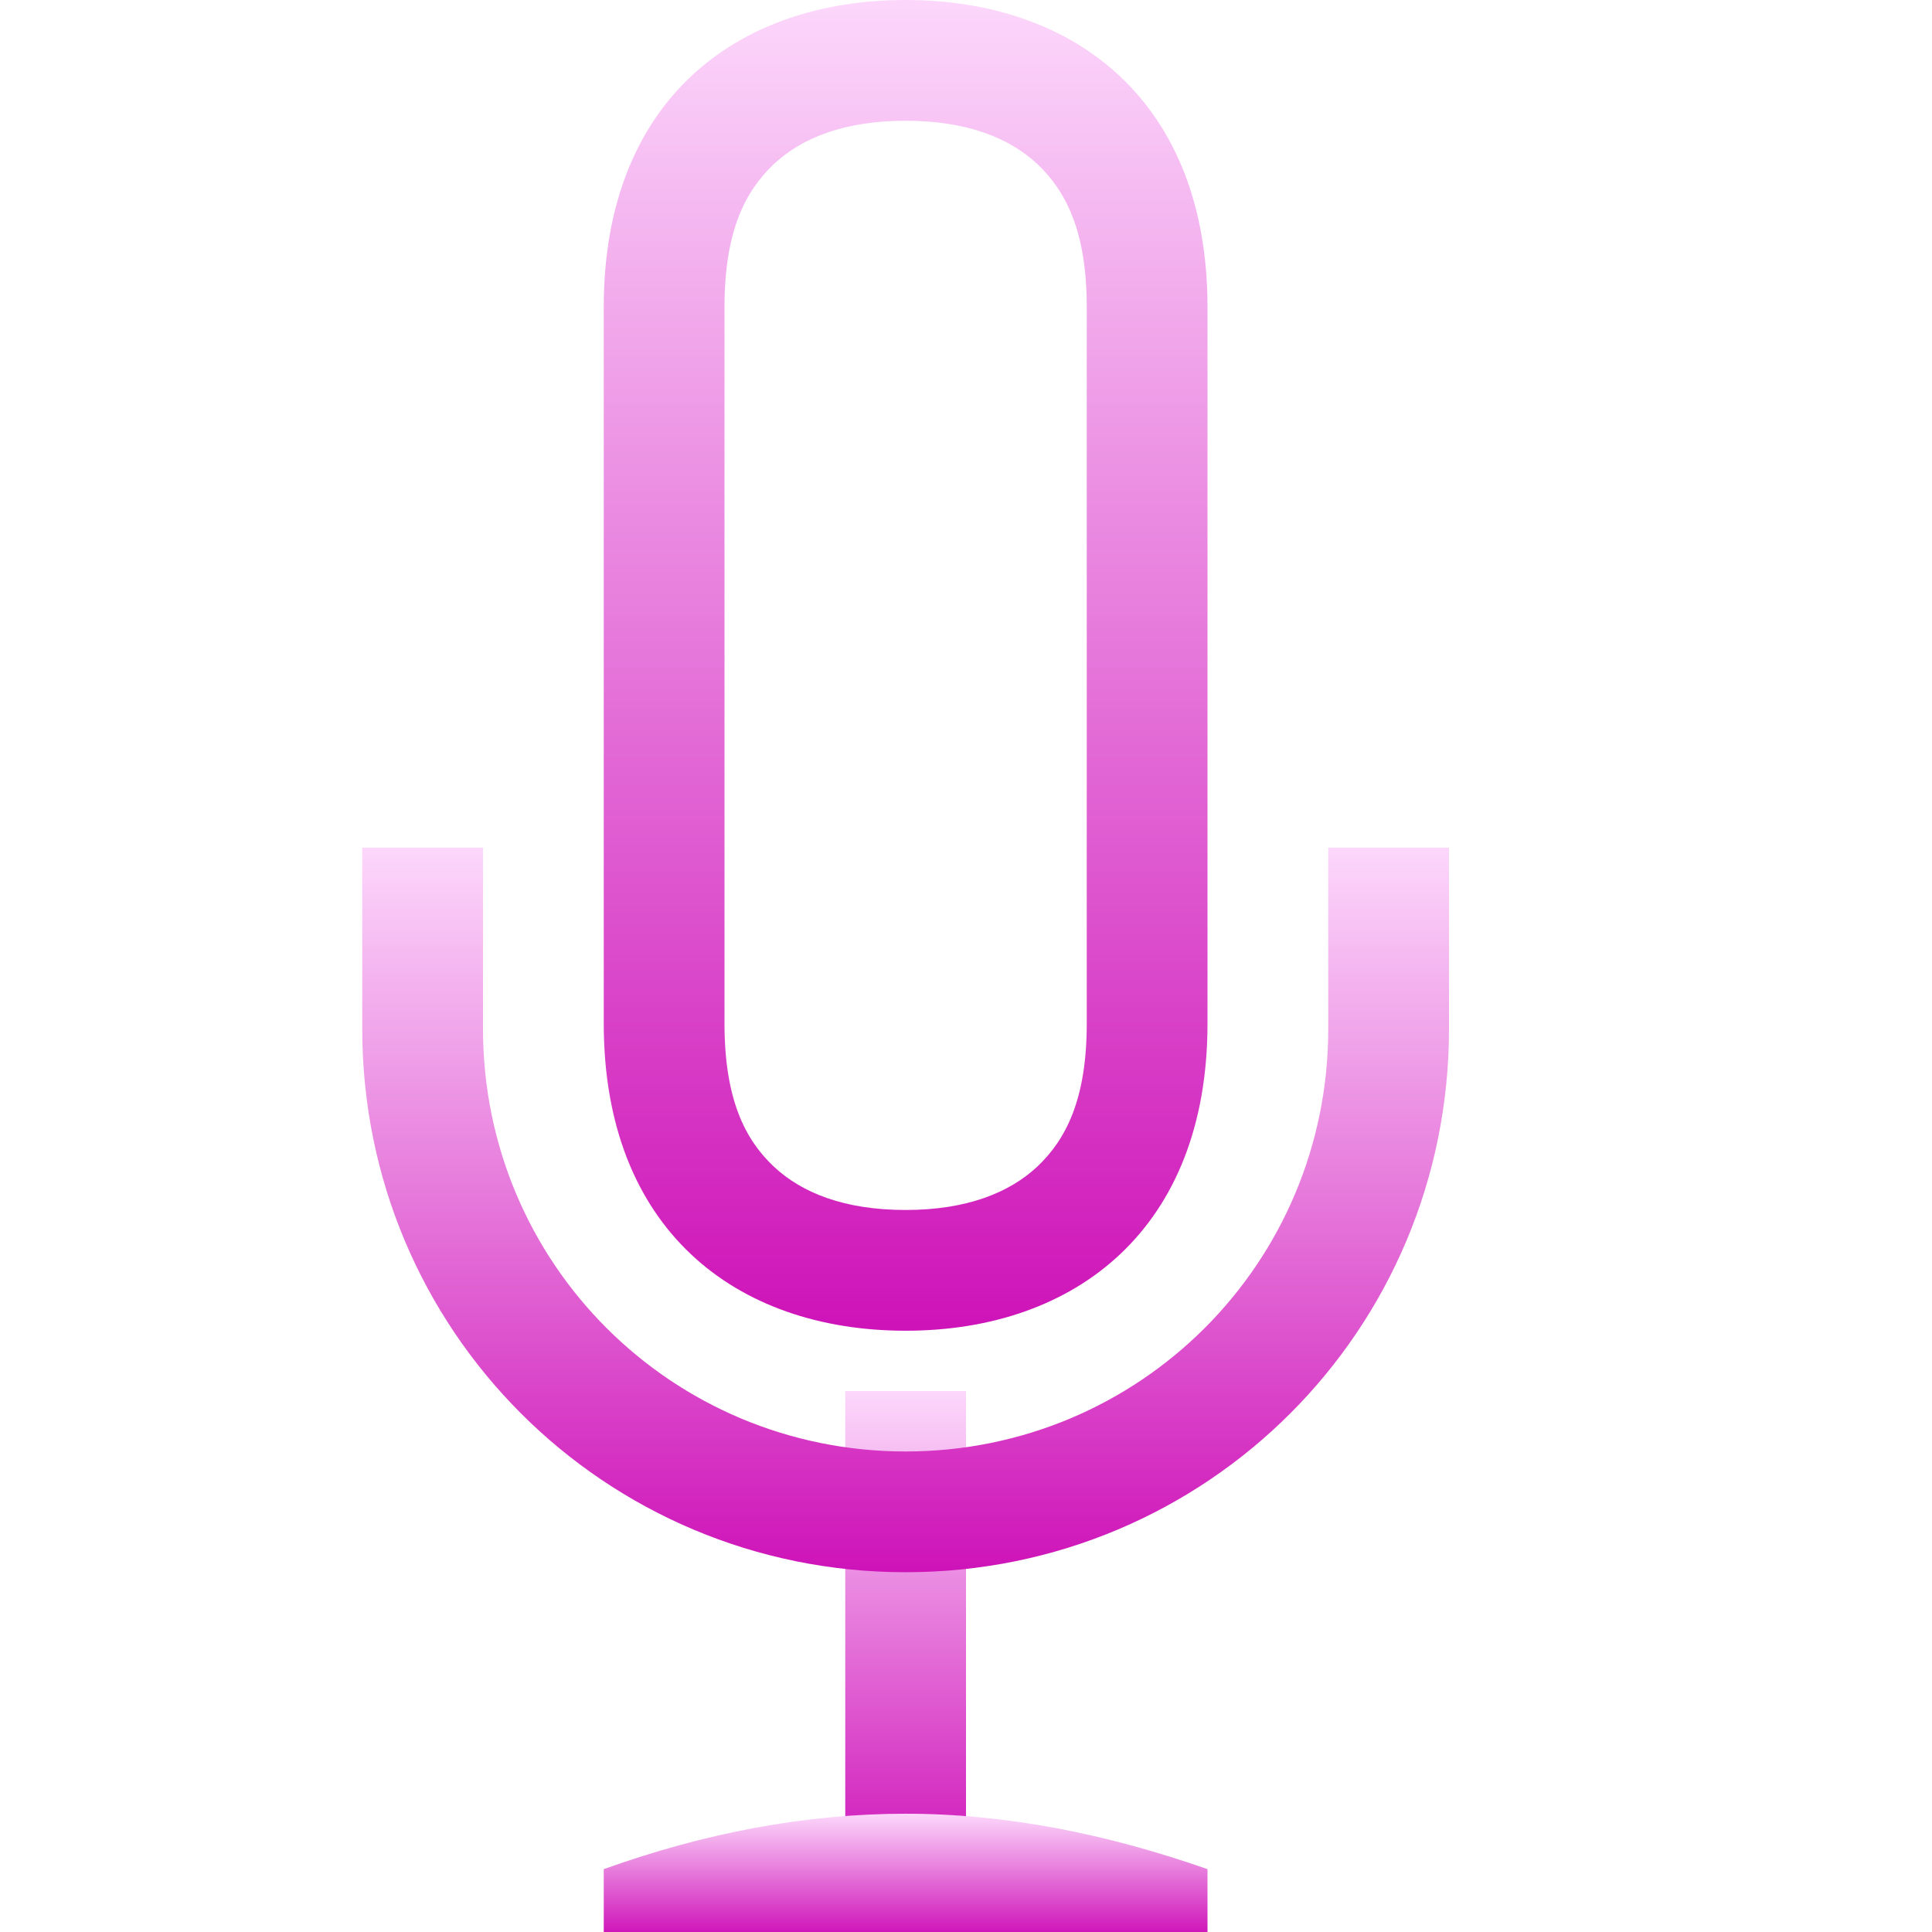 <svg xmlns="http://www.w3.org/2000/svg" xmlns:xlink="http://www.w3.org/1999/xlink" width="64px" height="64px" viewBox="0 0 64 64" version="1.1">
<defs>
<linearGradient id="linear0" gradientUnits="userSpaceOnUse" x1="0" y1="0" x2="0" y2="1" gradientTransform="matrix(20,0,0,44.083,20,0)">
<stop offset="0" style="stop-color:#fcd7fb;stop-opacity:1;"/>
<stop offset="1" style="stop-color:#ce13b8;stop-opacity:1;"/>
</linearGradient>
<linearGradient id="linear1" gradientUnits="userSpaceOnUse" x1="0" y1="0" x2="0" y2="1" gradientTransform="matrix(4,0,0,16,28,46.083)">
<stop offset="0" style="stop-color:#fcd7fb;stop-opacity:1;"/>
<stop offset="1" style="stop-color:#ce13b8;stop-opacity:1;"/>
</linearGradient>
<linearGradient id="linear2" gradientUnits="userSpaceOnUse" x1="0" y1="0" x2="0" y2="1" gradientTransform="matrix(20,0,0,4,20,60.083)">
<stop offset="0" style="stop-color:#fcd7fb;stop-opacity:1;"/>
<stop offset="1" style="stop-color:#ce13b8;stop-opacity:1;"/>
</linearGradient>
<linearGradient id="linear3" gradientUnits="userSpaceOnUse" x1="0" y1="0" x2="0" y2="1" gradientTransform="matrix(36,0,0,24,12,28.083)">
<stop offset="0" style="stop-color:#fcd7fb;stop-opacity:1;"/>
<stop offset="1" style="stop-color:#ce13b8;stop-opacity:1;"/>
</linearGradient>
</defs>
<g id="surface1">
<path style=" stroke:none;fill-rule:nonzero;fill:url(#linear0);" d="M 30 0 C 24.355 0 20 3.375 20 10.172 L 20 33.906 C 20 40.703 24.355 44.082 30 44.082 C 35.645 44.082 40 40.688 40 33.906 L 40 10.172 C 40 3.391 35.645 0 30 0 Z M 30 4 C 32.02 4 33.438 4.566 34.371 5.441 C 35.297 6.324 36 7.637 36 10.172 L 36 33.906 C 36 36.441 35.297 37.754 34.371 38.637 C 33.438 39.512 32.02 40.082 30 40.082 C 27.973 40.082 26.562 39.516 25.629 38.641 C 24.703 37.766 24 36.449 24 33.906 L 24 10.172 C 24 7.629 24.703 6.324 25.629 5.441 C 26.562 4.566 27.973 4 30 4 Z M 30 4 "/>
<path style=" stroke:none;fill-rule:nonzero;fill:url(#linear1);" d="M 28 46.082 L 32 46.082 L 32 62.082 L 28 62.082 Z M 28 46.082 "/>
<path style=" stroke:none;fill-rule:nonzero;fill:url(#linear2);" d="M 30 60.082 C 26.668 60.082 23.328 60.723 20 61.918 L 20 64.082 L 40 64.082 L 40 61.918 C 36.668 60.75 33.332 60.082 30 60.082 Z M 30 60.082 "/>
<path style=" stroke:none;fill-rule:nonzero;fill:url(#linear3);" d="M 12 28.082 L 12 34.082 C 12 44.059 20.027 52.082 30 52.082 C 39.973 52.082 48 44.059 48 34.082 L 48 28.082 L 44 28.082 L 44 34.082 C 44 41.844 37.754 48.082 30 48.082 C 22.246 48.082 16 41.844 16 34.082 L 16 28.082 Z M 12 28.082 "/>
</g>
</svg>
